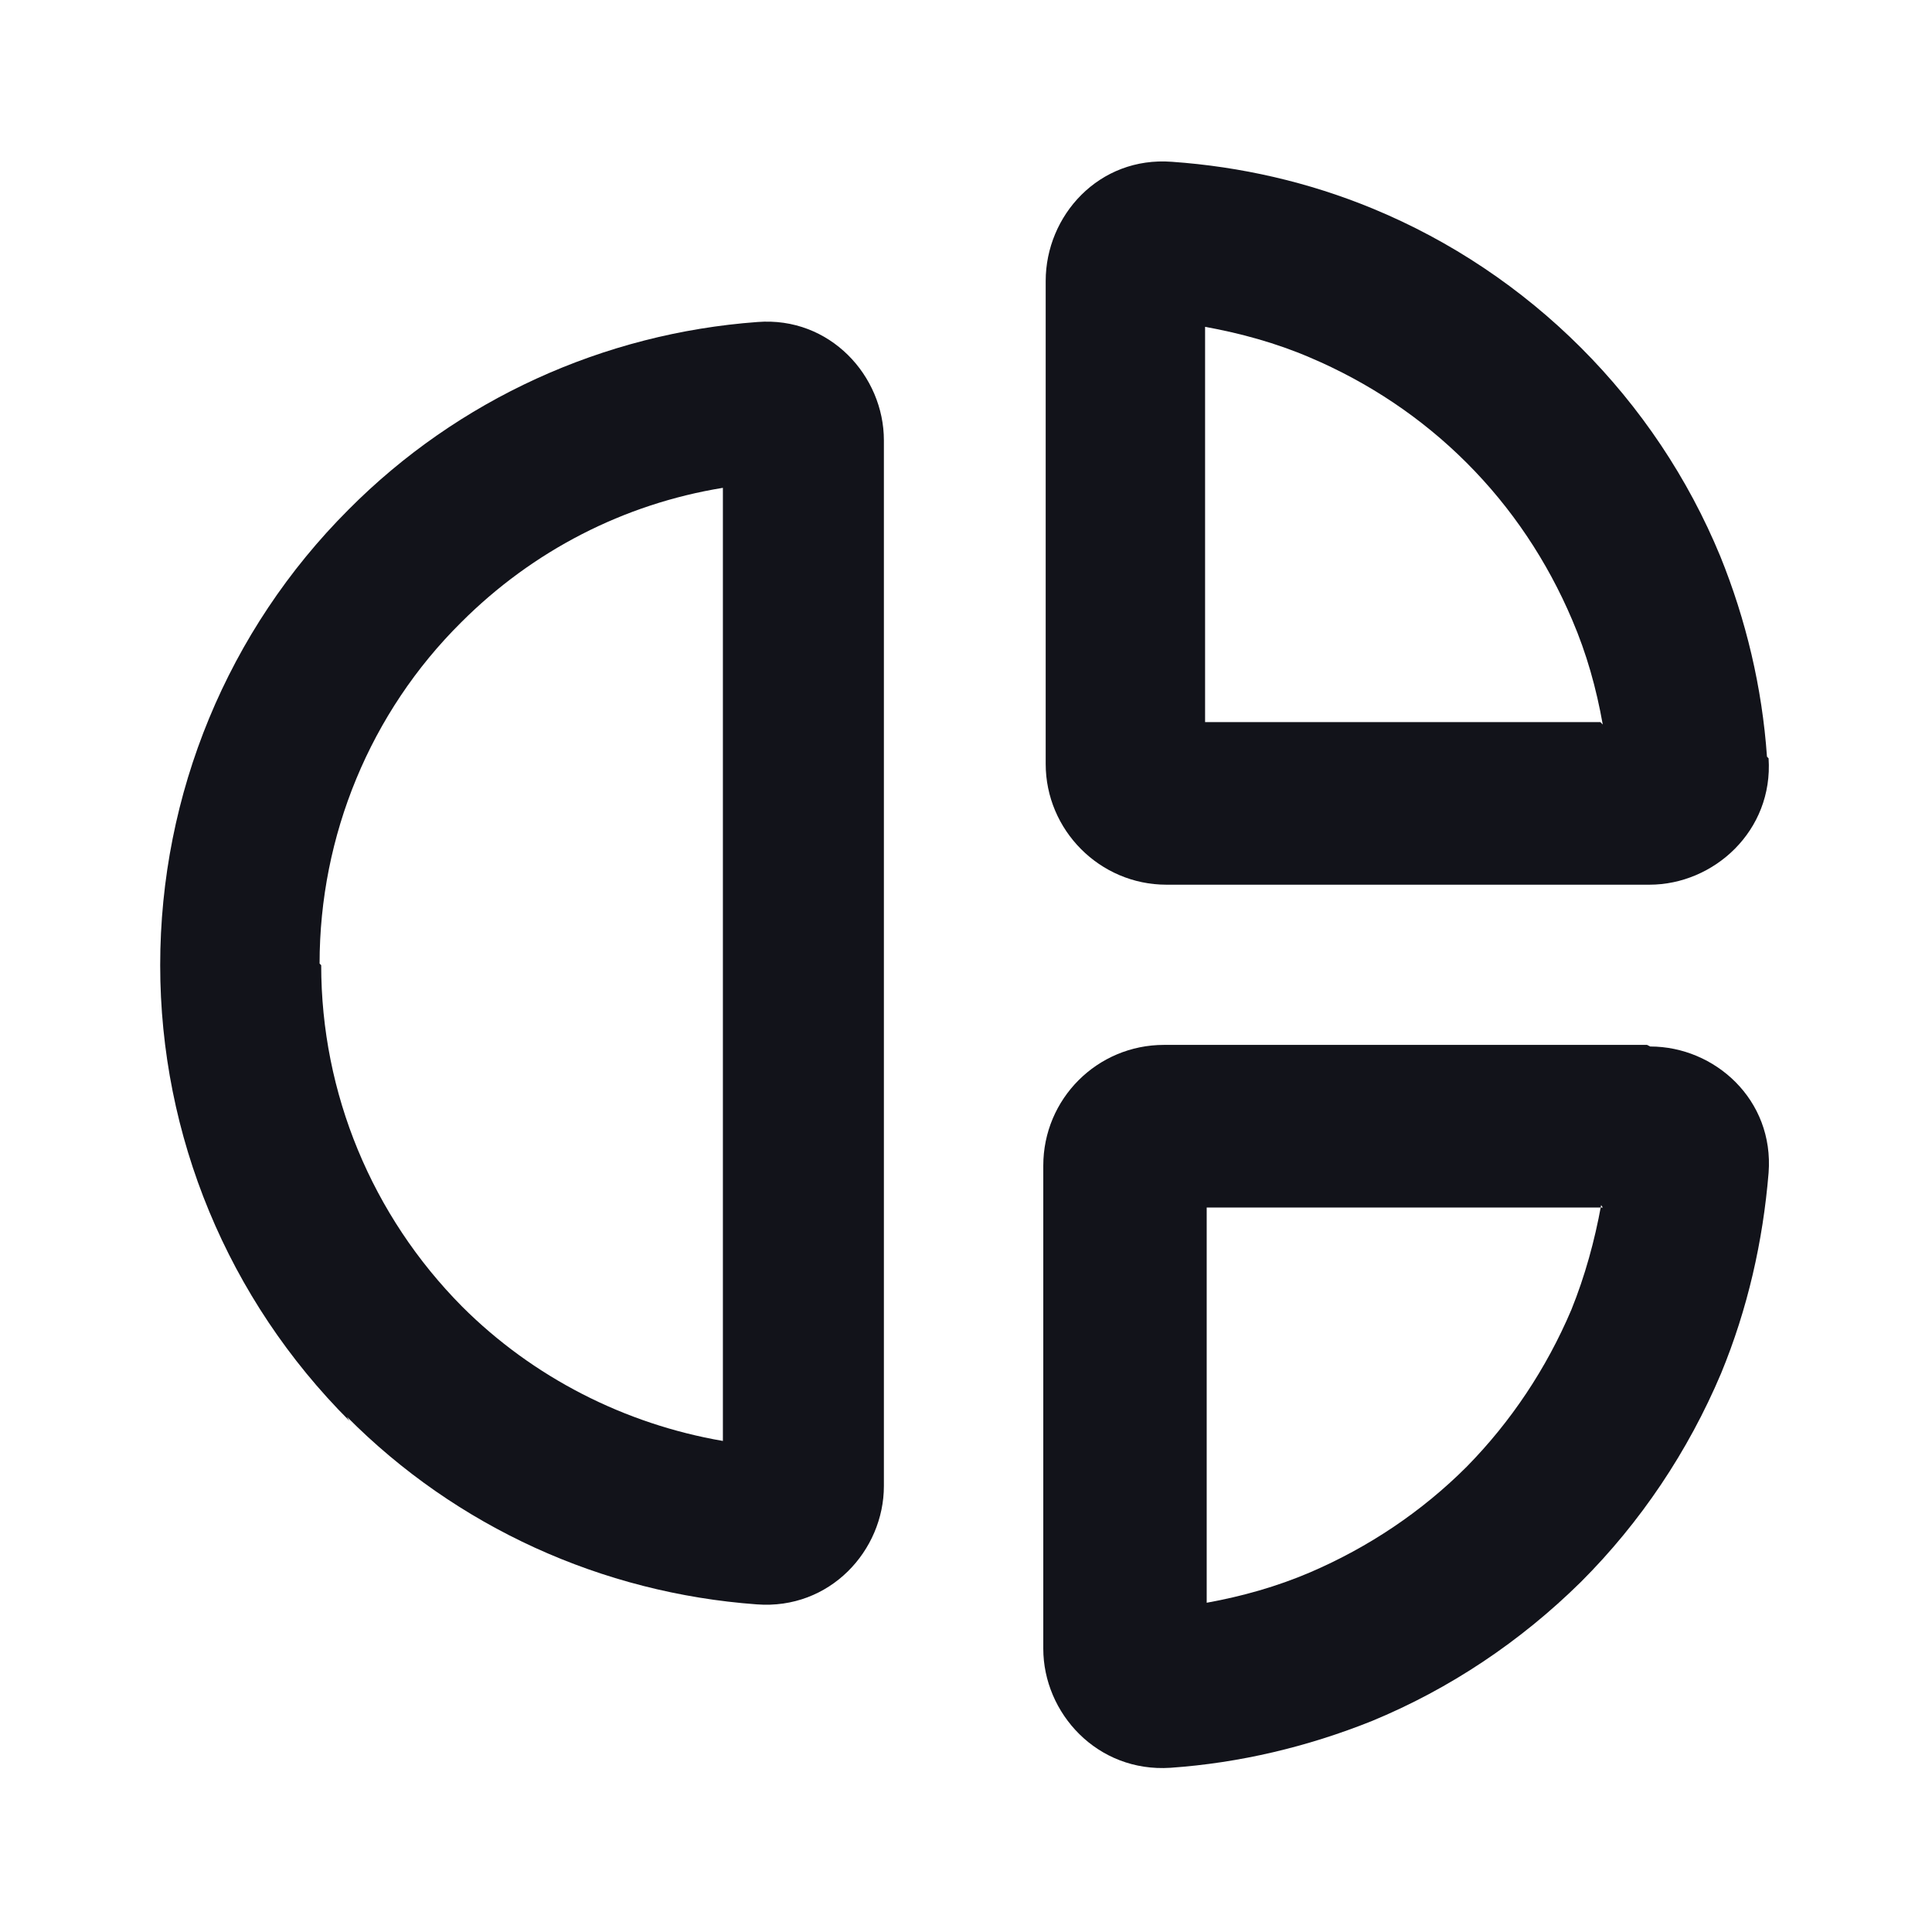 <svg viewBox="0 0 24 24" xmlns="http://www.w3.org/2000/svg"><g><g fill="#12131A" fill-rule="evenodd"><path d="M20.5 13c.8 0 1.54.66 1.47 1.57 -.07.85-.26 1.69-.59 2.49 -.41.97-1 1.85-1.74 2.59 -.75.74-1.63 1.33-2.6 1.73 -.8.32-1.64.52-2.5.58 -.91.06-1.58-.68-1.58-1.48v-6c0-.83.67-1.5 1.5-1.5h6Zm-.59 2h-4.92v4.91c.44-.08.87-.2 1.29-.38 .72-.31 1.38-.75 1.94-1.31 .55-.56.99-1.22 1.3-1.95 .17-.42.29-.86.37-1.3Z"/><path d="M19.91 9c-.08-.45-.2-.88-.38-1.3 -.31-.73-.75-1.39-1.31-1.95s-1.22-1-1.95-1.31c-.42-.18-.86-.3-1.3-.38v4.91h4.91Zm2.06.42c.06.9-.68 1.57-1.48 1.57h-6c-.83 0-1.5-.68-1.5-1.5v-6c0-.81.66-1.55 1.57-1.48 .85.06 1.69.25 2.49.58 .97.4 1.85.99 2.59 1.73 .74.74 1.33 1.62 1.73 2.59 .32.79.52 1.63.58 2.49Z"/><path d="M4.34 17.65c-1.51-1.51-2.35-3.54-2.35-5.66 0-2.13.84-4.16 2.34-5.66C5.69 4.96 7.5 4.14 9.41 4c.9-.07 1.57.67 1.57 1.47v12.99c0 .8-.67 1.54-1.58 1.47 -1.92-.14-3.73-.96-5.09-2.33Zm-.35-5.66c0 1.59.63 3.11 1.75 4.24 .88.88 2.02 1.46 3.24 1.67V6.06c-1.23.2-2.36.78-3.25 1.67 -1.13 1.12-1.76 2.65-1.76 4.24Z"/></g></g></svg>